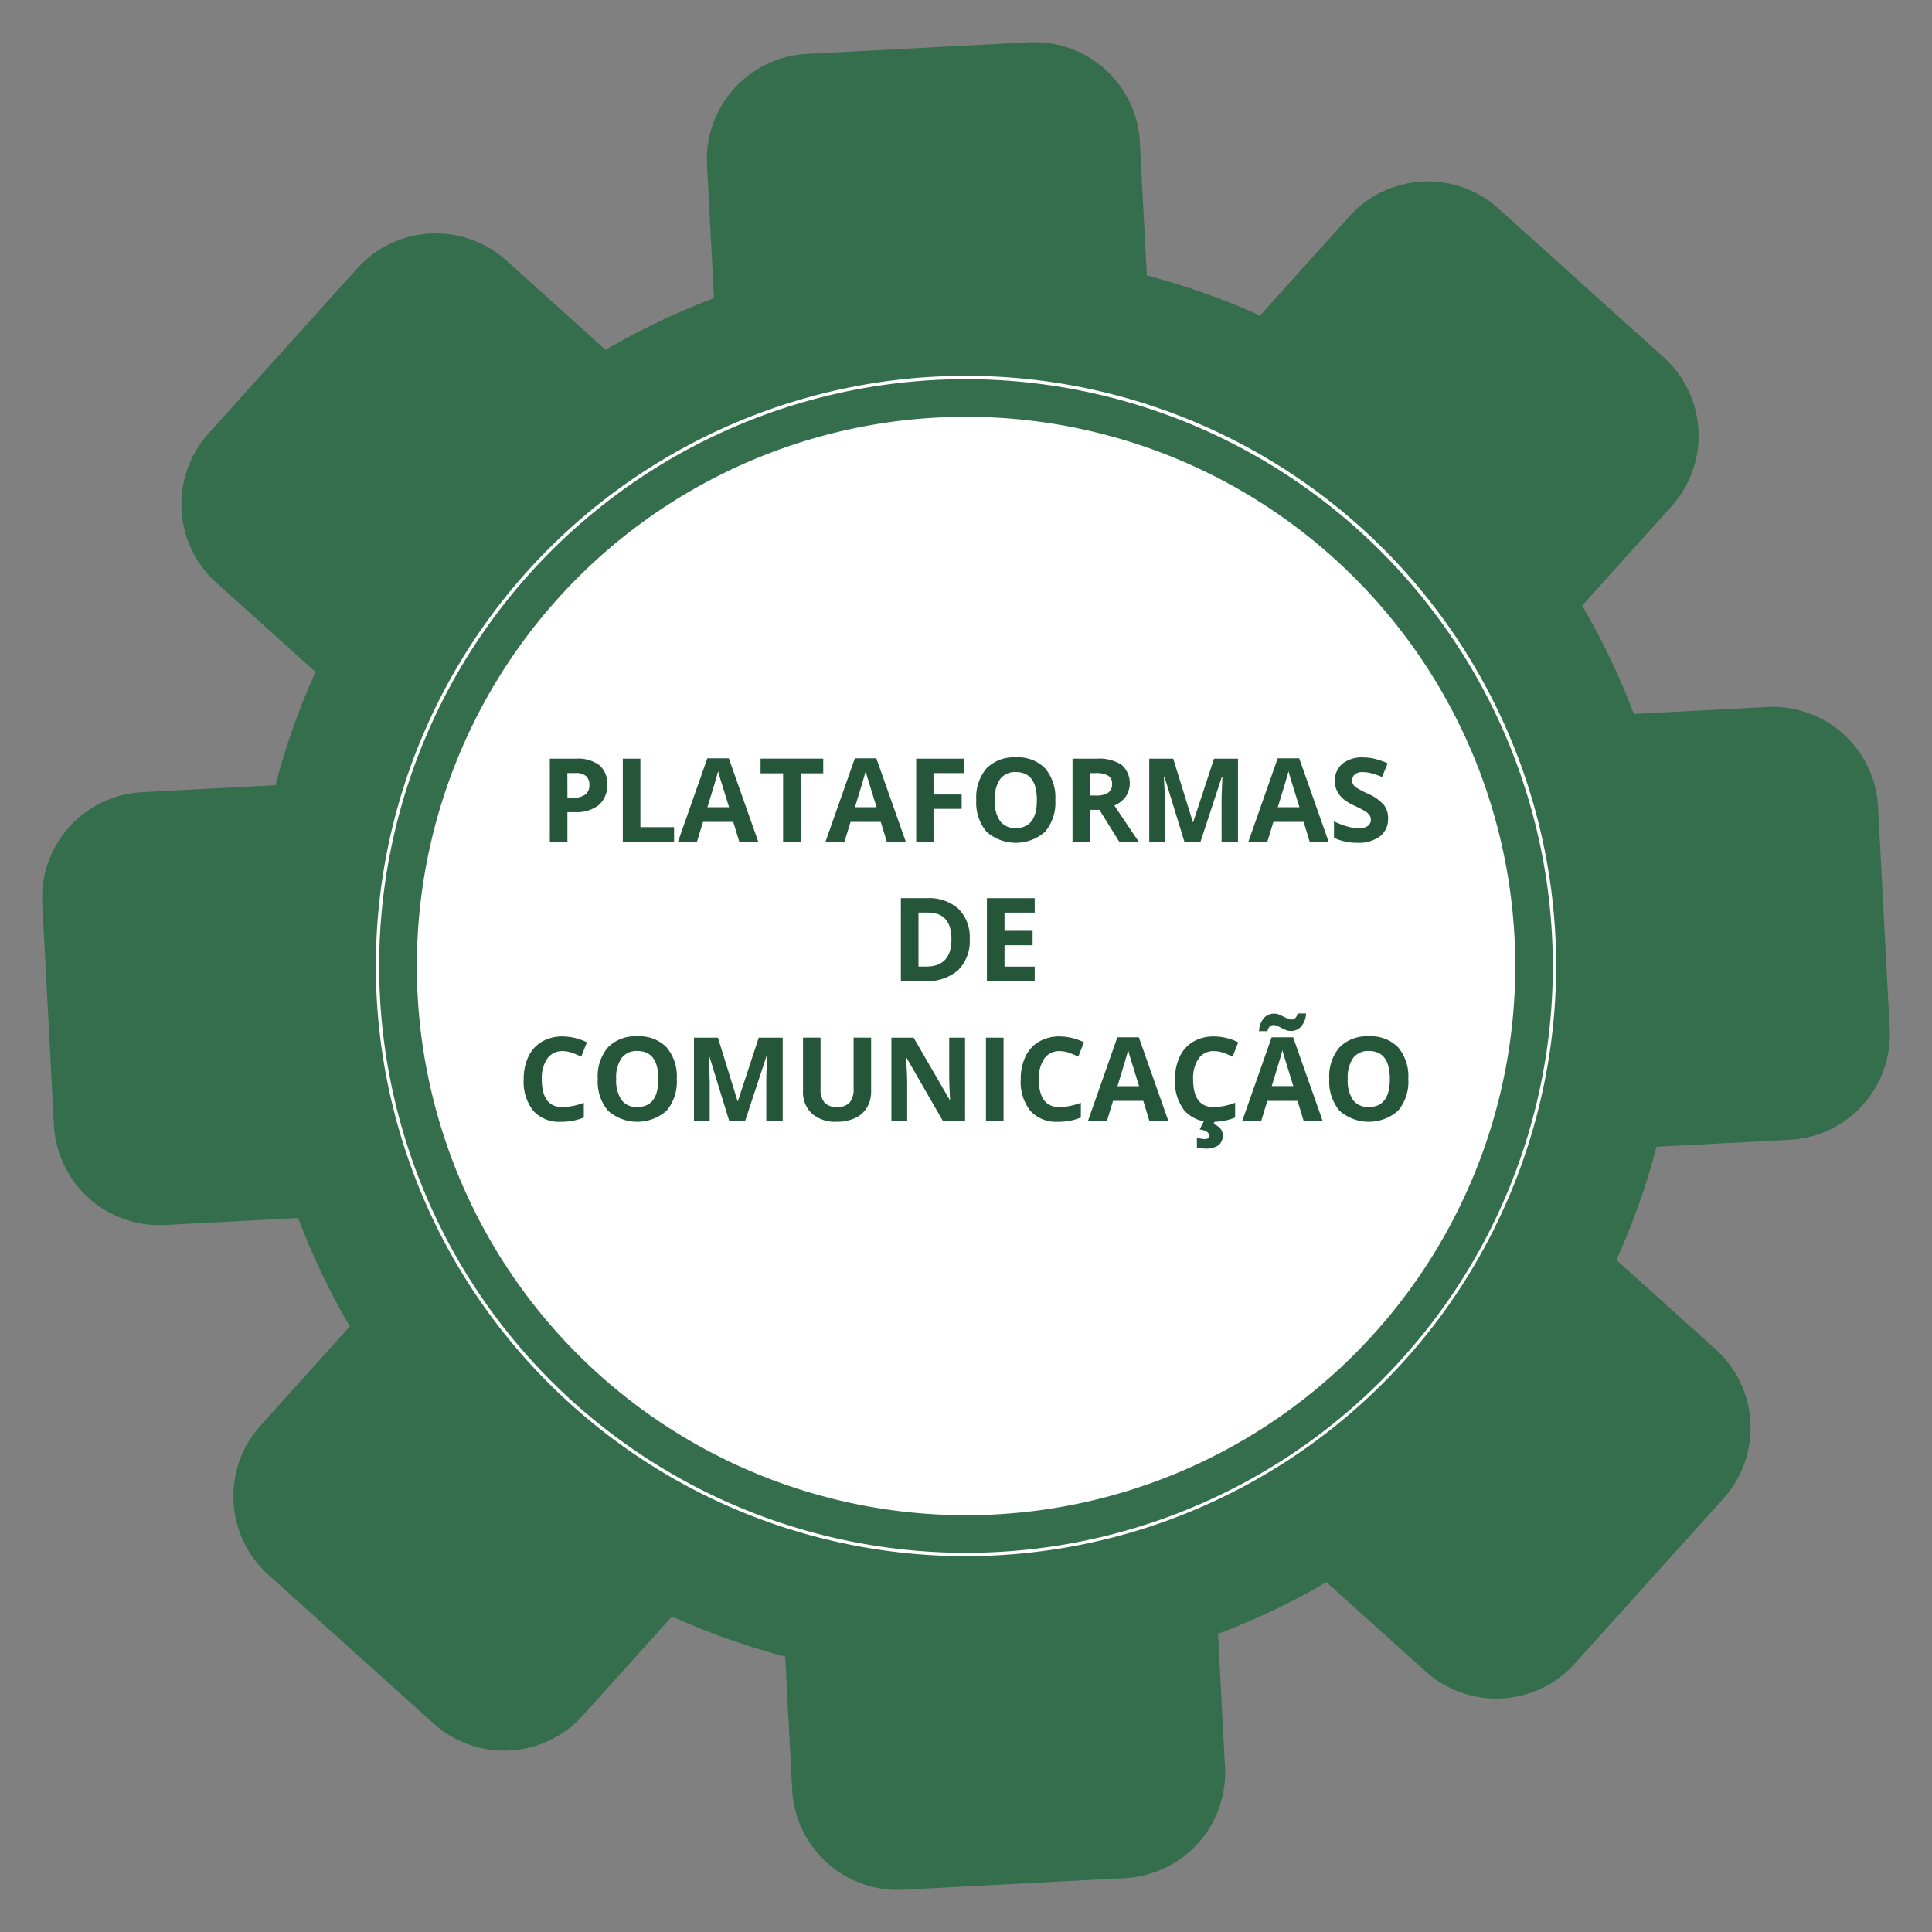 <svg xmlns="http://www.w3.org/2000/svg" width="168.154" height="168.154" viewBox="0 0 168.154 168.154">
  <rect x="0" y="0" width="168.154" height="168.154" fill="#808080" stroke="none"/>
  <g id="Grupo_3279" data-name="Grupo 3279" transform="translate(4.077 4.077)">
    <path id="Caminho_11226" data-name="Caminho 11226" d="M1311.811,61.138h-11.617a61.72,61.72,0,0,0-4-9.655l8.216-8.216a9.189,9.189,0,0,0,0-13l-13.679-13.679a9.189,9.189,0,0,0-12.995,0l-8.216,8.216a61.725,61.725,0,0,0-9.656-4V9.189A9.189,9.189,0,0,0,1250.673,0h-19.345a9.189,9.189,0,0,0-9.189,9.189V20.806a61.729,61.729,0,0,0-9.656,4l-8.216-8.216a9.189,9.189,0,0,0-13,0l-13.679,13.679a9.189,9.189,0,0,0,0,13l8.216,8.216a61.674,61.674,0,0,0-4,9.655h-11.616A9.189,9.189,0,0,0,1161,70.327V89.673a9.189,9.189,0,0,0,9.189,9.189h11.616a61.675,61.675,0,0,0,4,9.656l-8.216,8.216a9.189,9.189,0,0,0,0,13l13.679,13.679a9.189,9.189,0,0,0,13,0l8.216-8.216a61.729,61.729,0,0,0,9.656,4v11.617a9.189,9.189,0,0,0,9.189,9.189h19.345a9.189,9.189,0,0,0,9.189-9.189V139.194a61.725,61.725,0,0,0,9.656-4l8.216,8.216a9.189,9.189,0,0,0,12.995,0l13.679-13.679a9.189,9.189,0,0,0,0-13l-8.216-8.216a61.721,61.721,0,0,0,4-9.656h11.617A9.189,9.189,0,0,0,1321,89.673V70.327a9.189,9.189,0,0,0-9.189-9.189" transform="translate(-1163.486 65.058) rotate(-3)" fill="#346e4d"/>
    <path id="Caminho_11227" data-name="Caminho 11227" d="M1367.985,159.18a47.8,47.8,0,1,1-47.8-47.8,47.8,47.8,0,0,1,47.8,47.8" transform="translate(-1240.18 -79.18)" fill="#fff"/>
    <path id="Caminho_11228" data-name="Caminho 11228" d="M1311.427,201.791a51.364,51.364,0,1,1,51.364-51.364,51.422,51.422,0,0,1-51.364,51.364m0-102.439a51.075,51.075,0,1,0,51.075,51.075,51.133,51.133,0,0,0-51.075-51.075" transform="translate(-1231.427 -70.427)" fill="#fff"/>
    <path id="Caminho_11229" data-name="Caminho 11229" d="M1317.428,216.58a2.207,2.207,0,0,1-.729,1.784,3.116,3.116,0,0,1-2.072.617h-.657v2.569h-1.531v-7.223h2.307a3.069,3.069,0,0,1,2,.566,2.063,2.063,0,0,1,.684,1.687m-3.458,1.146h.5a1.677,1.677,0,0,0,1.057-.279.976.976,0,0,0,.351-.813,1,1,0,0,0-.294-.8,1.376,1.376,0,0,0-.921-.257h-.7Z" transform="translate(-1268.661 -152.372)" fill="#25563a"/>
    <path id="Caminho_11230" data-name="Caminho 11230" d="M1334.416,221.55v-7.222h1.531v5.958h2.929v1.265Z" transform="translate(-1284.286 -152.372)" fill="#25563a"/>
    <path id="Caminho_11231" data-name="Caminho 11231" d="M1356.375,221.477l-.523-1.719h-2.633l-.524,1.719h-1.65l2.549-7.252h1.872l2.559,7.252Zm-.889-3q-.726-2.337-.818-2.643t-.131-.484q-.163.633-.934,3.127Z" transform="translate(-1296.109 -152.299)" fill="#25563a"/>
    <path id="Caminho_11232" data-name="Caminho 11232" d="M1379.385,221.55h-1.531V215.6h-1.961v-1.275h5.454V215.6h-1.961Z" transform="translate(-1313.773 -152.372)" fill="#25563a"/>
    <path id="Caminho_11233" data-name="Caminho 11233" d="M1400.791,221.477l-.523-1.719h-2.633l-.524,1.719h-1.65l2.549-7.252h1.872l2.559,7.252Zm-.889-3q-.726-2.337-.818-2.643t-.131-.484q-.162.633-.934,3.127Z" transform="translate(-1327.685 -152.299)" fill="#25563a"/>
    <path id="Caminho_11234" data-name="Caminho 11234" d="M1424.26,221.55h-1.507v-7.222h4.14v1.255h-2.633v1.862h2.45v1.25h-2.45Z" transform="translate(-1347.088 -152.372)" fill="#25563a"/>
    <path id="Caminho_11235" data-name="Caminho 11235" d="M1447.728,217.649a3.919,3.919,0,0,1-.889,2.757,3.854,3.854,0,0,1-5.1,0,3.935,3.935,0,0,1-.889-2.766,3.883,3.883,0,0,1,.892-2.754,3.335,3.335,0,0,1,2.557-.951,3.289,3.289,0,0,1,2.547.959,3.93,3.93,0,0,1,.882,2.757m-5.271,0a3.014,3.014,0,0,0,.459,1.823,1.607,1.607,0,0,0,1.373.613q1.833,0,1.833-2.435t-1.823-2.44a1.619,1.619,0,0,0-1.378.615,3.007,3.007,0,0,0-.464,1.825" transform="translate(-1359.954 -152.092)" fill="#25563a"/>
    <path id="Caminho_11236" data-name="Caminho 11236" d="M1471.35,218.779v2.772h-1.532v-7.222h2.1a3.6,3.6,0,0,1,2.179.536,2.137,2.137,0,0,1,.355,2.761,2.324,2.324,0,0,1-.993.778q1.631,2.435,2.124,3.147h-1.7l-1.724-2.772Zm0-1.245h.494a1.894,1.894,0,0,0,1.072-.242.865.865,0,0,0,.346-.761.791.791,0,0,0-.353-.731,2.146,2.146,0,0,0-1.094-.217h-.464Z" transform="translate(-1380.548 -152.372)" fill="#25563a"/>
    <path id="Caminho_11237" data-name="Caminho 11237" d="M1495.982,221.55l-1.739-5.666h-.044q.094,1.729.094,2.307v3.359h-1.368v-7.222h2.085l1.709,5.523h.03l1.813-5.523h2.085v7.222h-1.428v-3.419q0-.242.007-.558t.067-1.68h-.045l-1.862,5.657Z" transform="translate(-1396.975 -152.372)" fill="#25563a"/>
    <path id="Caminho_11238" data-name="Caminho 11238" d="M1528.111,221.477l-.524-1.719h-2.633l-.523,1.719h-1.65l2.549-7.252h1.872l2.558,7.252Zm-.889-3q-.727-2.337-.818-2.643t-.13-.484q-.164.633-.935,3.127Z" transform="translate(-1418.201 -152.299)" fill="#25563a"/>
    <path id="Caminho_11239" data-name="Caminho 11239" d="M1553.243,219.289a1.867,1.867,0,0,1-.7,1.541,3.059,3.059,0,0,1-1.959.563,4.6,4.6,0,0,1-2.045-.435v-1.423a8.417,8.417,0,0,0,1.237.46,3.665,3.665,0,0,0,.926.133,1.32,1.32,0,0,0,.774-.193.66.66,0,0,0,.269-.573.634.634,0,0,0-.119-.378,1.326,1.326,0,0,0-.348-.319,9.029,9.029,0,0,0-.936-.489,4.428,4.428,0,0,1-.993-.6,2.247,2.247,0,0,1-.529-.667,1.9,1.9,0,0,1-.2-.889,1.868,1.868,0,0,1,.649-1.507,2.7,2.7,0,0,1,1.8-.548,4.237,4.237,0,0,1,1.075.134,7.366,7.366,0,0,1,1.069.375l-.494,1.191a7.225,7.225,0,0,0-.956-.331,3.081,3.081,0,0,0-.743-.094.985.985,0,0,0-.667.2.668.668,0,0,0-.232.529.653.653,0,0,0,.094.353,1.032,1.032,0,0,0,.3.291,9.246,9.246,0,0,0,.971.506,3.864,3.864,0,0,1,1.388.971,1.9,1.9,0,0,1,.375,1.193" transform="translate(-1436.51 -152.116)" fill="#25563a"/>
    <path id="Caminho_11240" data-name="Caminho 11240" d="M1424.131,259.869a3.556,3.556,0,0,1-1.015,2.732,4.14,4.14,0,0,1-2.932.948h-2.045v-7.222h2.268a3.819,3.819,0,0,1,2.747.934,3.434,3.434,0,0,1,.978,2.608m-1.59.04q0-2.327-2.055-2.327h-.816v4.7h.657q2.213,0,2.213-2.376" transform="translate(-1343.808 -182.231)" fill="#25563a"/>
    <path id="Caminho_11241" data-name="Caminho 11241" d="M1448.207,263.55h-4.16v-7.222h4.16v1.255h-2.628v1.586h2.445v1.255h-2.445v1.862h2.628Z" transform="translate(-1362.227 -182.231)" fill="#25563a"/>
    <path id="Caminho_11242" data-name="Caminho 11242" d="M1307.967,299.243a1.561,1.561,0,0,0-1.339.65,3.022,3.022,0,0,0-.474,1.811q0,2.415,1.813,2.415a5.732,5.732,0,0,0,1.843-.38v1.284a5.12,5.12,0,0,1-1.986.37,3.029,3.029,0,0,1-2.411-.956,4.047,4.047,0,0,1-.835-2.744,4.485,4.485,0,0,1,.41-1.974,2.966,2.966,0,0,1,1.178-1.3,3.484,3.484,0,0,1,1.8-.452,4.859,4.859,0,0,1,2.114.509l-.494,1.245a8.22,8.22,0,0,0-.815-.336,2.437,2.437,0,0,0-.805-.143" transform="translate(-1263.074 -211.835)" fill="#25563a"/>
    <path id="Caminho_11243" data-name="Caminho 11243" d="M1333.757,301.648a3.919,3.919,0,0,1-.889,2.757,3.855,3.855,0,0,1-5.1,0,3.936,3.936,0,0,1-.889-2.766,3.884,3.884,0,0,1,.891-2.755,3.337,3.337,0,0,1,2.557-.951,3.29,3.29,0,0,1,2.547.959,3.93,3.93,0,0,1,.881,2.756m-5.271,0a3.017,3.017,0,0,0,.46,1.823,1.607,1.607,0,0,0,1.373.612q1.832,0,1.833-2.436t-1.823-2.44a1.619,1.619,0,0,0-1.378.615,3,3,0,0,0-.465,1.825" transform="translate(-1278.929 -211.81)" fill="#25563a"/>
    <path id="Caminho_11244" data-name="Caminho 11244" d="M1358.906,305.55l-1.739-5.666h-.045q.094,1.729.094,2.307v3.359h-1.368v-7.223h2.084l1.71,5.523h.029l1.813-5.523h2.085v7.223h-1.428v-3.419c0-.161,0-.347.007-.559s.027-.771.067-1.679h-.044l-1.862,5.656Z" transform="translate(-1299.523 -212.09)" fill="#25563a"/>
    <path id="Caminho_11245" data-name="Caminho 11245" d="M1394.605,298.327V303a2.7,2.7,0,0,1-.358,1.4,2.33,2.33,0,0,1-1.035.924,3.7,3.7,0,0,1-1.6.321,3.063,3.063,0,0,1-2.164-.714,2.531,2.531,0,0,1-.771-1.954v-4.654h1.526v4.422a1.849,1.849,0,0,0,.336,1.225,1.4,1.4,0,0,0,1.111.39,1.366,1.366,0,0,0,1.09-.393,1.863,1.863,0,0,0,.339-1.233v-4.411Z" transform="translate(-1322.862 -212.09)" fill="#25563a"/>
    <path id="Caminho_11246" data-name="Caminho 11246" d="M1421.711,305.55h-1.947l-3.142-5.464h-.044q.094,1.447.094,2.065v3.4H1415.3v-7.223h1.932l3.137,5.41h.035q-.075-1.409-.074-1.991v-3.419h1.379Z" transform="translate(-1341.792 -212.09)" fill="#25563a"/>
    <rect id="Retângulo_1997" data-name="Retângulo 1997" width="1.531" height="7.222" transform="translate(81.737 86.237)" fill="#25563a"/>
    <path id="Caminho_11247" data-name="Caminho 11247" d="M1457.622,299.243a1.56,1.56,0,0,0-1.339.65,3.021,3.021,0,0,0-.474,1.811q0,2.415,1.813,2.415a5.734,5.734,0,0,0,1.843-.38v1.284a5.122,5.122,0,0,1-1.986.37,3.029,3.029,0,0,1-2.411-.956,4.047,4.047,0,0,1-.835-2.744,4.481,4.481,0,0,1,.41-1.974,2.963,2.963,0,0,1,1.178-1.3,3.484,3.484,0,0,1,1.8-.452,4.86,4.86,0,0,1,2.114.509l-.494,1.245a8.24,8.24,0,0,0-.815-.336,2.433,2.433,0,0,0-.8-.143" transform="translate(-1369.468 -211.835)" fill="#25563a"/>
    <path id="Caminho_11248" data-name="Caminho 11248" d="M1479.832,305.477l-.523-1.719h-2.633l-.524,1.719h-1.65l2.549-7.252h1.872l2.559,7.252Zm-.889-3q-.726-2.337-.818-2.643t-.131-.484q-.163.633-.934,3.127Z" transform="translate(-1383.878 -212.017)" fill="#25563a"/>
    <path id="Caminho_11249" data-name="Caminho 11249" d="M1504.073,299.243a1.561,1.561,0,0,0-1.339.65,3.024,3.024,0,0,0-.474,1.811q0,2.415,1.813,2.415a5.728,5.728,0,0,0,1.843-.38v1.284a5.118,5.118,0,0,1-1.985.37,3.029,3.029,0,0,1-2.411-.956,4.048,4.048,0,0,1-.835-2.744,4.485,4.485,0,0,1,.41-1.974,2.964,2.964,0,0,1,1.178-1.3,3.483,3.483,0,0,1,1.8-.452,4.863,4.863,0,0,1,2.115.509l-.494,1.245a8.25,8.25,0,0,0-.815-.336,2.437,2.437,0,0,0-.805-.143m.761,7.287a1.07,1.07,0,0,1-.373.914,1.911,1.911,0,0,1-1.153.282,2.413,2.413,0,0,1-.721-.1v-.83c.089.023.208.046.358.07a2.482,2.482,0,0,0,.348.034q.356,0,.356-.306,0-.41-.82-.534l.385-.761h.953l-.134.3a1.273,1.273,0,0,1,.583.368.839.839,0,0,1,.218.566" transform="translate(-1402.492 -211.835)" fill="#25563a"/>
    <path id="Caminho_11250" data-name="Caminho 11250" d="M1526.282,300.374l-.524-1.719h-2.633l-.523,1.719h-1.65l2.549-7.252h1.873l2.559,7.252Zm-2.648-8.319a.432.432,0,0,0-.294.131.781.781,0,0,0-.2.4h-.736a1.873,1.873,0,0,1,.408-1.121,1.181,1.181,0,0,1,.936-.405,1.024,1.024,0,0,1,.4.082c.13.054.259.114.385.178s.251.123.373.175a.9.9,0,0,0,.36.079.433.433,0,0,0,.294-.129.765.765,0,0,0,.2-.4h.736a1.858,1.858,0,0,1-.412,1.121,1.186,1.186,0,0,1-.932.405,1.023,1.023,0,0,1-.4-.082q-.2-.082-.385-.178c-.127-.064-.251-.124-.373-.178a.876.876,0,0,0-.361-.082m1.759,5.316q-.727-2.337-.818-2.643t-.131-.484q-.164.633-.934,3.127Z" transform="translate(-1416.901 -206.914)" fill="#25563a"/>
    <path id="Caminho_11251" data-name="Caminho 11251" d="M1554.01,301.648a3.919,3.919,0,0,1-.889,2.757,3.855,3.855,0,0,1-5.1,0,3.936,3.936,0,0,1-.889-2.766,3.883,3.883,0,0,1,.892-2.755,3.336,3.336,0,0,1,2.557-.951,3.289,3.289,0,0,1,2.547.959,3.929,3.929,0,0,1,.881,2.756m-5.271,0a3.016,3.016,0,0,0,.459,1.823,1.607,1.607,0,0,0,1.373.612q1.832,0,1.833-2.436t-1.823-2.44a1.619,1.619,0,0,0-1.379.615,3,3,0,0,0-.464,1.825" transform="translate(-1435.513 -211.81)" fill="#25563a"/>
  </g>
</svg>
